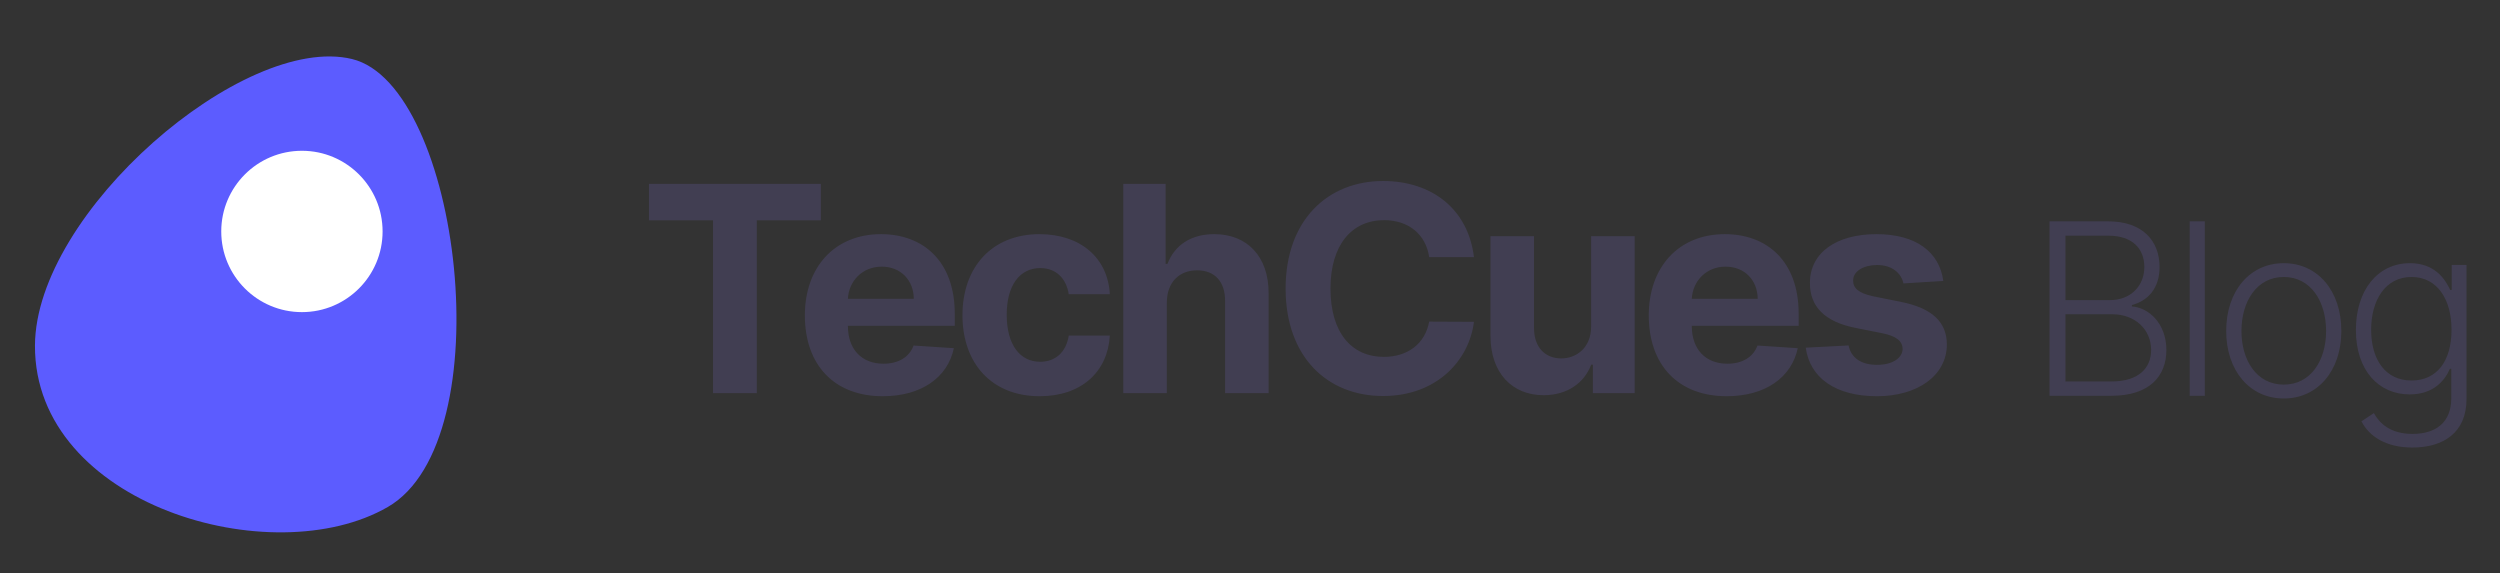 <svg width="218" height="50" viewBox="0 0 218 50" fill="none" xmlns="http://www.w3.org/2000/svg">
<rect x="0" y="0" width="218" height="50" fill="#333333" stroke="none"/>
<path d="M178.72 34.511H184.133C187.4 34.511 188.908 32.825 188.908 30.523C188.908 28.214 187.378 26.825 185.9 26.721V26.602C187.259 26.238 188.314 25.184 188.314 23.283C188.314 20.996 186.821 19.303 183.851 19.303H178.72V34.511ZM180.108 33.263V27.404H184.192C186.235 27.404 187.579 28.785 187.579 30.523C187.579 32.097 186.48 33.263 184.133 33.263H180.108ZM180.108 26.172V20.55H183.851C185.93 20.55 186.985 21.672 186.985 23.283C186.985 24.954 185.774 26.172 183.977 26.172H180.108ZM192.26 19.303H190.938V34.511H192.26V19.303ZM199.145 34.748C202.101 34.748 204.165 32.335 204.165 28.86C204.165 25.362 202.101 22.949 199.145 22.949C196.19 22.949 194.125 25.362 194.125 28.86C194.125 32.335 196.19 34.748 199.145 34.748ZM199.145 33.538C196.776 33.538 195.455 31.414 195.455 28.86C195.455 26.305 196.776 24.152 199.145 24.152C201.514 24.152 202.836 26.305 202.836 28.86C202.836 31.414 201.514 33.538 199.145 33.538ZM210.372 39.025C213.075 39.025 215.08 37.704 215.08 34.808V23.105H213.788V25.28H213.655C213.187 24.256 212.244 22.949 210.15 22.949C207.328 22.949 205.434 25.31 205.434 28.778C205.434 32.275 207.395 34.392 210.127 34.392C212.177 34.392 213.179 33.204 213.632 32.157H213.751V34.726C213.751 36.85 212.392 37.837 210.372 37.837C208.419 37.837 207.484 36.894 207.001 36.025L205.917 36.738C206.585 38.045 208.041 39.025 210.372 39.025ZM210.283 33.181C208.018 33.181 206.764 31.369 206.764 28.756C206.764 26.186 207.996 24.152 210.283 24.152C212.518 24.152 213.773 26.082 213.773 28.756C213.773 31.511 212.481 33.181 210.283 33.181Z" fill="#413E52"/>
<path d="M56.591 19.215H62.178V34.283H65.992V19.215H71.579V16.034H56.591V19.215ZM76.974 34.55C80.36 34.55 82.642 32.902 83.176 30.362L79.665 30.13C79.282 31.173 78.302 31.716 77.037 31.716C75.139 31.716 73.936 30.46 73.936 28.419V28.411H83.256V27.368C83.256 22.717 80.441 20.418 76.823 20.418C72.795 20.418 70.184 23.278 70.184 27.502C70.184 31.841 72.76 34.55 76.974 34.55ZM73.936 26.058C74.016 24.499 75.201 23.251 76.885 23.251C78.534 23.251 79.674 24.427 79.683 26.058H73.936ZM90.663 34.55C94.308 34.55 96.598 32.412 96.776 29.266H93.194C92.971 30.727 92.009 31.547 90.708 31.547C88.934 31.547 87.785 30.059 87.785 27.439C87.785 24.855 88.943 23.376 90.708 23.376C92.098 23.376 92.989 24.294 93.194 25.657H96.776C96.615 22.494 94.219 20.418 90.645 20.418C86.493 20.418 83.927 23.296 83.927 27.493C83.927 31.654 86.448 34.55 90.663 34.55ZM101.748 26.37C101.757 24.606 102.835 23.572 104.385 23.572C105.927 23.572 106.836 24.561 106.827 26.245V34.283H110.623V25.568C110.632 22.36 108.743 20.418 105.891 20.418C103.815 20.418 102.425 21.398 101.801 23.011H101.641V16.034H97.952V34.283H101.748V26.37ZM128.529 22.423C128.021 18.208 124.831 15.784 120.607 15.784C115.786 15.784 112.106 19.188 112.106 25.158C112.106 31.111 115.724 34.532 120.607 34.532C125.285 34.532 128.11 31.422 128.529 28.063L124.626 28.045C124.26 29.997 122.728 31.119 120.669 31.119C117.898 31.119 116.018 29.061 116.018 25.158C116.018 21.362 117.871 19.197 120.696 19.197C122.808 19.197 124.332 20.418 124.626 22.423H128.529ZM138.747 28.455C138.756 30.291 137.499 31.253 136.136 31.253C134.701 31.253 133.774 30.246 133.766 28.633V20.596H129.97V29.311C129.978 32.51 131.85 34.461 134.603 34.461C136.662 34.461 138.141 33.401 138.756 31.797H138.898V34.283H142.543V20.596H138.747V28.455ZM150.562 34.55C153.948 34.55 156.229 32.902 156.764 30.362L153.253 30.13C152.87 31.173 151.89 31.716 150.624 31.716C148.726 31.716 147.523 30.46 147.523 28.419V28.411H156.844V27.368C156.844 22.717 154.028 20.418 150.41 20.418C146.383 20.418 143.772 23.278 143.772 27.502C143.772 31.841 146.347 34.55 150.562 34.55ZM147.523 26.058C147.604 24.499 148.789 23.251 150.473 23.251C152.121 23.251 153.262 24.427 153.271 26.058H147.523ZM169.455 24.499C169.116 21.977 167.084 20.418 163.627 20.418C160.125 20.418 157.817 22.039 157.826 24.677C157.817 26.727 159.109 28.054 161.782 28.589L164.153 29.061C165.347 29.302 165.89 29.738 165.908 30.424C165.89 31.235 165.008 31.814 163.68 31.814C162.326 31.814 161.426 31.235 161.194 30.122L157.461 30.317C157.817 32.937 160.045 34.55 163.672 34.55C167.218 34.55 169.758 32.741 169.767 30.041C169.758 28.063 168.466 26.878 165.81 26.334L163.333 25.835C162.059 25.559 161.586 25.122 161.595 24.463C161.586 23.643 162.513 23.109 163.689 23.109C165.008 23.109 165.792 23.831 165.979 24.713L169.455 24.499Z" fill="#413E52"/>
<path d="M30.7 5.148C21.262 2.857 3.088 18.514 3.049 30.143C3.002 44.002 23.74 50.043 33.822 44.206C43.904 38.369 40.139 7.439 30.7 5.148Z" fill="#5C5CFF"/>
<path d="M33.362 20.183C33.362 24.068 30.212 27.217 26.328 27.217C22.442 27.217 19.293 24.068 19.293 20.183C19.293 16.297 22.442 13.148 26.328 13.148C30.212 13.148 33.362 16.297 33.362 20.183Z" fill="white"/>
</svg>
